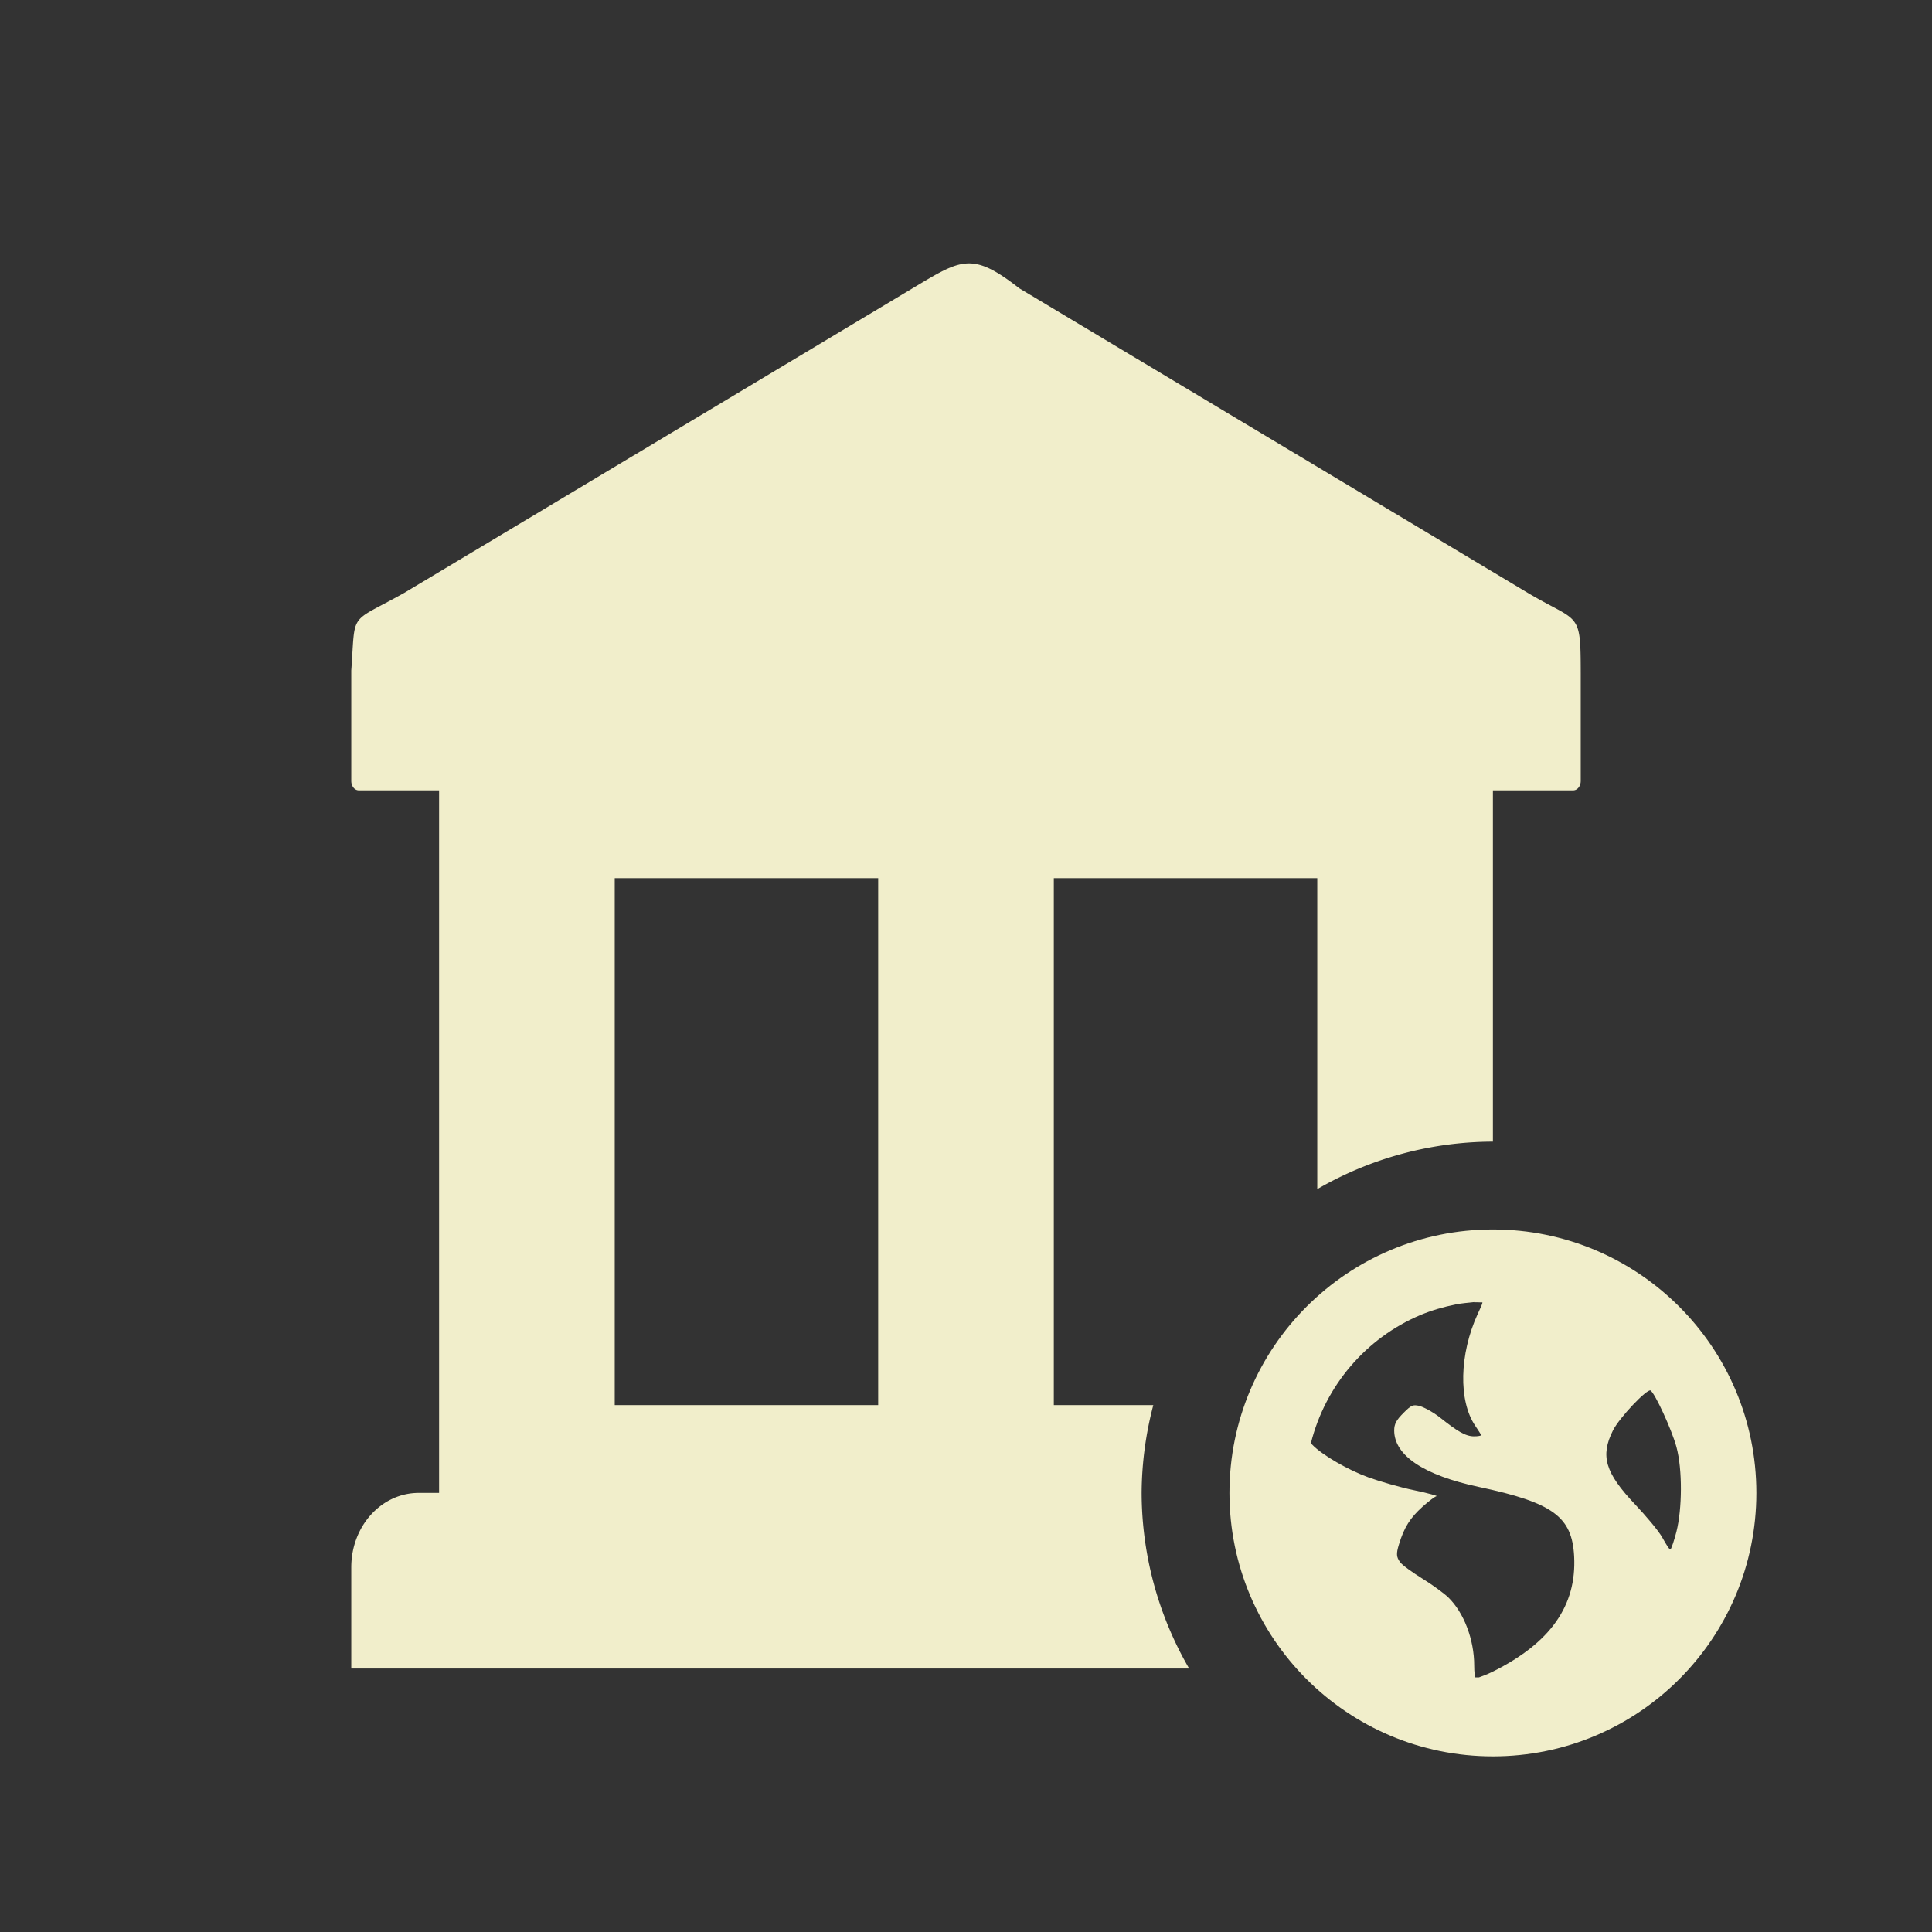 <svg xmlns="http://www.w3.org/2000/svg" width="22" height="22" version="1.1">
 <rect width="100%" height="100%" fill="#333333" stroke="none"/>
 <defs>
  <style id="current-color-scheme" type="text/css">
   .ColorScheme-Text { color:#f1eecb; } .ColorScheme-Highlight { color:#4285f4; }
  </style>
 </defs>
 <path style="fill:currentColor" class="ColorScheme-Text" d="M 11.008 3 C 10.842 3.01 10.676 3.113 10.408 3.273 L 7.5 5.016 L 4.602 6.752 C 3.963 7.11 4.05 6.948 4 7.635 L 4 8.893 C 4 8.952 4.038 9 4.086 9 L 5 9 L 5 9.428 L 5 16.572 L 5 17 L 4.768 17 C 4.343 17 4 17.378 4 17.848 L 4 19 L 13.541 19 A 4 4 0 0 1 13 17 A 4 4 0 0 1 13.133 16 L 12 16 L 12 10 L 15 10 L 15 13.541 A 4 4 0 0 1 17 13 L 17 9.428 L 17 9 L 17.914 9 C 17.962 9 18 8.952 18 8.893 L 18 7.662 C 17.999 6.938 17.983 7.103 17.375 6.738 L 14.5 5.016 L 11.607 3.283 C 11.34 3.074 11.174 2.99 11.008 3 z M 7 10 L 10 10 L 10 16 L 7 16 L 7 10 z"/>
 <path style="fill:currentColor" class="ColorScheme-Text" d="m 17,14 c -1.657,0 -3,1.343 -3,3 0,1.657 1.343,3 3,3 1.657,0 3,-1.343 3,-3 0,-1.657 -1.343,-3 -3,-3 z m -0.214,0.83 c 0.029,-0.003 0.065,0.002 0.094,0 0.003,0.014 -0.021,0.063 -0.054,0.134 -0.208,0.455 -0.22,0.988 -0.027,1.272 0.035,0.052 0.067,0.101 0.067,0.107 0,0.006 -0.038,0.013 -0.08,0.013 -0.1,0 -0.195,-0.061 -0.388,-0.214 -0.086,-0.068 -0.198,-0.125 -0.241,-0.134 -0.068,-0.014 -0.086,-0.008 -0.174,0.08 -0.082,0.082 -0.107,0.126 -0.107,0.201 0,0.284 0.337,0.51 0.964,0.643 0.851,0.18 1.061,0.342 1.085,0.79 0.029,0.561 -0.269,0.985 -0.924,1.312 -0.078,0.039 -0.128,0.054 -0.161,0.067 -0.015,-0.001 -0.026,0.001 -0.04,0 -0.006,-0.017 -0.013,-0.058 -0.013,-0.134 0,-0.298 -0.118,-0.605 -0.295,-0.777 -0.048,-0.046 -0.181,-0.144 -0.295,-0.214 -0.114,-0.071 -0.229,-0.153 -0.254,-0.188 -0.042,-0.058 -0.046,-0.094 -0.013,-0.201 0.059,-0.196 0.13,-0.305 0.268,-0.429 0.072,-0.065 0.145,-0.119 0.161,-0.121 0.016,-0.001 -0.092,-0.034 -0.254,-0.067 -0.162,-0.033 -0.4,-0.103 -0.522,-0.147 -0.224,-0.081 -0.527,-0.252 -0.643,-0.375 -0.005,-0.005 -0.009,-0.009 -0.013,-0.013 0.165,-0.659 0.63,-1.199 1.246,-1.46 0.129,-0.054 0.262,-0.092 0.402,-0.121 0.07,-0.014 0.142,-0.019 0.214,-0.027 z m 2.009,1.004 c 0.05,0.031 0.24,0.442 0.295,0.643 0.07,0.259 0.065,0.707 0,0.964 -0.025,0.098 -0.056,0.189 -0.067,0.201 -0.011,0.011 -0.049,-0.054 -0.094,-0.134 -0.045,-0.08 -0.189,-0.249 -0.308,-0.375 -0.345,-0.364 -0.399,-0.554 -0.254,-0.844 0.073,-0.146 0.39,-0.479 0.429,-0.455 z"/>
</svg>
